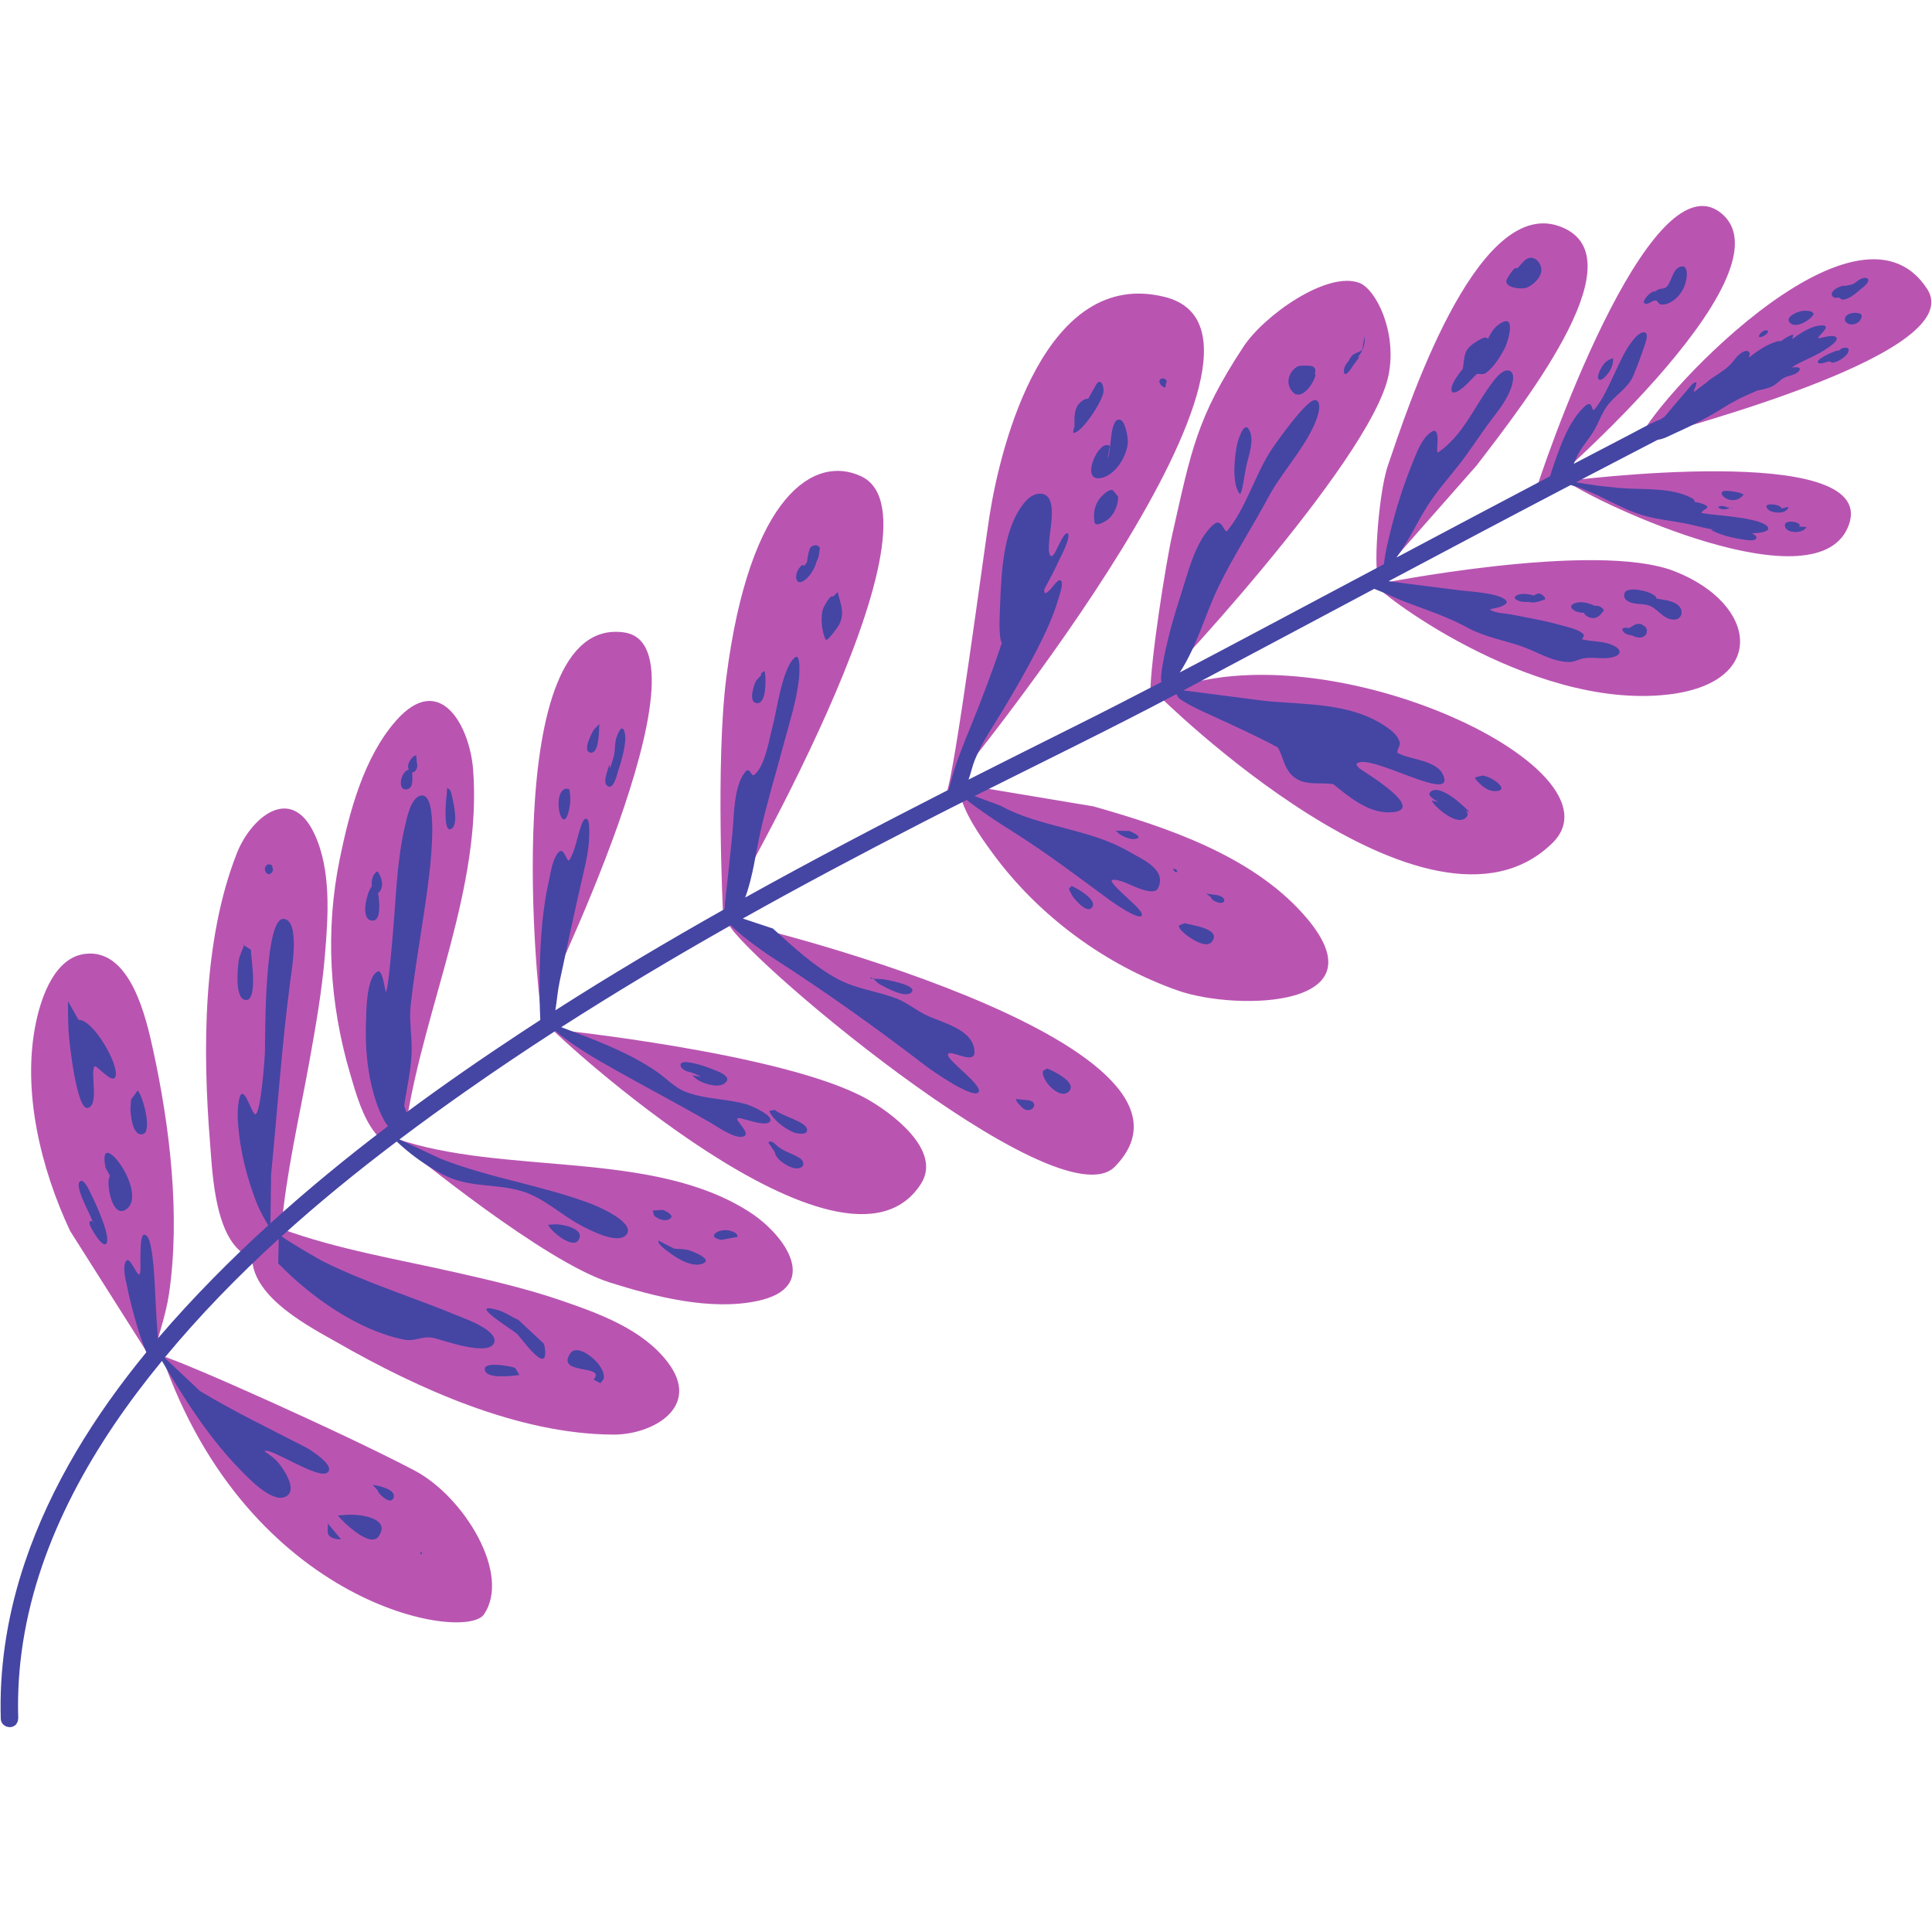 <?xml version="1.0" encoding="UTF-8"?>
<svg xmlns="http://www.w3.org/2000/svg" xmlns:xlink="http://www.w3.org/1999/xlink" width="810pt" height="810pt" viewBox="0 0 810 810" version="1.2">
<defs>
<clipPath id="clip1">
  <path d="M 13 86.363 L 809.719 86.363 L 809.719 681 L 13 681 Z M 13 86.363 "/>
</clipPath>
<clipPath id="clip2">
  <path d="M 0.246 108 L 784 108 L 784 723.863 L 0.246 723.863 Z M 0.246 108 "/>
</clipPath>
</defs>
<g id="surface1">
<g clip-path="url(#clip1)" clip-rule="nonzero">
<path style=" stroke:none;fill-rule:evenodd;fill:rgb(72.549%,33.33%,69.409%);fill-opacity:1;" d="M 305.145 386.402 C 304.895 395.465 443.414 513.754 467.43 489.117 C 518.512 436.738 305.18 384.957 305.145 386.402 Z M 458.398 338.07 L 402.695 328.77 C 401.477 328.973 401.832 330.453 402.023 331.359 C 404.09 340.91 410.637 350.168 416.27 357.852 C 435.379 383.945 463.512 404.695 494.027 415.359 C 518.41 423.867 582.023 422.91 546.199 383.016 C 524.25 358.559 489.062 346.754 458.398 338.07 Z M 485.508 291.328 C 485.508 291.328 598.828 404.117 650.773 353.531 C 683.414 321.766 551.348 260.594 485.508 291.328 Z M 702.078 239.504 C 668.723 226.43 576.719 245.02 576.719 245.02 C 574.797 246.074 640.59 297.844 699.219 291.203 C 741.117 286.461 737.199 253.273 702.078 239.504 Z M 656.691 201.652 C 669.164 210.84 763.113 254.977 775.227 219.801 C 787.27 184.781 656.691 201.652 656.691 201.652 Z M 808.027 121.234 C 778.066 74.648 689.934 171.922 687.164 184.719 C 710.387 177.766 824.941 147.547 808.027 121.234 Z M 721.609 89.379 C 691.422 64.875 645.93 197.582 643.09 208.488 C 642.809 209.602 753.422 115.199 721.609 89.379 Z M 578.262 241.484 L 619.016 195.227 C 641.809 165.617 687.391 106.395 653.477 94.75 C 618.516 82.742 589.691 172.395 581.922 195.055 C 577.469 208.059 575.66 243.793 578.262 241.484 Z M 482.305 290.535 C 482.305 292.082 574.922 193.465 582.16 157.281 C 585.828 138.879 576.738 121.191 569.945 118.609 C 556.449 113.488 530.031 132.16 521.363 145.309 C 501.676 175.152 499.414 189.051 491.539 223.84 C 488.676 236.492 482.293 277.492 482.305 290.535 Z M 488.348 124.5 C 438.336 111.992 419.645 185.992 414.906 215.949 C 412.512 231.105 400.219 324.543 396.863 332.219 C 405.672 321.496 553.152 140.703 488.348 124.5 Z M 396.863 332.215 C 396.594 332.547 396.445 332.715 396.445 332.715 C 396.559 332.75 396.707 332.566 396.863 332.215 Z M 361.078 199.699 C 341.625 190.523 314.312 207.16 304.508 284.074 C 299.965 319.789 303.156 383.551 303.156 383.551 C 303.156 383.551 400.195 218.164 361.078 199.699 Z M 363.348 460.684 C 328.809 441.457 231.5 431.496 231.5 431.496 C 230.523 431.465 354.156 546.707 386.164 496.25 C 395.125 482.117 373.391 466.277 363.348 460.684 Z M 314.277 508.164 C 273.41 481.762 211.23 492.996 165.762 477.25 C 165.785 477.215 165.816 477.191 165.852 477.16 C 165.941 477.043 166.102 476.66 166.066 476.793 L 170.656 469.074 C 178.418 421.195 202.074 371.738 198.367 322.766 C 196.961 304.223 184.406 281.312 166.047 302.141 C 152.516 317.48 146.457 340.48 142.457 360.039 C 136.266 390.215 138.141 420.832 146.832 450.312 C 149.254 458.57 152.016 468.527 157.57 475.363 C 159.32 477.523 162.965 479.625 165.434 477.555 C 172.941 483.766 228.41 529.117 255.711 537.703 C 274.707 543.684 297.691 549.586 317.402 545.469 C 344.16 539.887 329.891 518.25 314.277 508.164 Z M 235.578 545.332 C 221.273 540.422 206.48 536.953 191.688 533.598 C 167.09 528.004 141.574 523.844 117.93 515.18 C 119.996 491.77 125.461 468.508 129.633 445.449 C 132.324 430.586 134.938 415.684 136.211 400.617 C 137.598 384.254 138.98 364.77 131.758 349.465 C 121.93 328.656 105.207 342.734 99.305 357.719 C 84.945 394.191 84.93 440.523 88.051 478.988 C 89.098 491.949 89.992 522.094 105.68 527.391 C 106.016 544.41 130.824 556.793 141.516 562.922 C 175.031 582.102 217.172 601.281 257.141 601.465 C 273.547 601.543 294.27 589.98 279.977 571.152 C 269.48 557.305 251.098 550.676 235.578 545.332 Z M 261.551 265.133 C 208.172 257.766 226.172 423.254 226.691 422.445 C 226.691 422.445 301.406 270.637 261.551 265.133 Z M 173.875 616.562 C 144.594 601.125 77.234 571.027 67.867 568.469 C 104.363 673.742 194.898 688.352 202.84 676.902 C 214.508 660.09 194.535 627.469 173.867 616.562 Z M 70.867 542.375 C 69.449 552.039 65.93 561.023 63.836 570.473 L 29.367 516.043 C 17.137 489.949 9.027 457.25 15.121 428.484 C 17.359 417.898 22.953 401.355 35.836 399.891 C 54.758 397.738 61.262 426.836 64.125 439.898 C 71.188 472.133 75.691 509.402 70.867 542.375 "/>
</g>
<g clip-path="url(#clip2)" clip-rule="nonzero">
<path style=" stroke:none;fill-rule:nonzero;fill:rgb(27.06%,27.06%,64.31%);fill-opacity:1;" d="M 431.371 461.316 L 425.961 460.773 C 425.871 461.809 427.746 463.547 428.574 464.344 C 432.164 467.754 436.234 462.273 431.371 461.316 Z M 334.57 485.094 C 331.391 483.273 328.297 482.695 325.527 480.125 C 324.719 479.375 323.188 477.84 322.117 479 L 324.844 483.07 C 325.289 486.148 330.059 489.004 332.66 489.688 C 334.004 490.039 336.535 489.938 336.785 488.117 C 336.988 486.707 335.637 485.695 334.57 485.094 Z M 324.812 465.32 L 322.492 465.785 C 324.141 469.562 329.105 473.277 332.73 474.746 C 333.969 475.246 338.887 476.234 338.355 473.402 C 337.738 470.152 327.754 467.934 324.812 465.32 Z M 302.453 519.805 L 309.281 518.555 C 309.176 518.281 308.996 517.418 308.699 517.199 C 303.359 513.199 294.656 518.59 302.453 519.805 Z M 439.039 447.992 L 437.348 448.926 C 437.461 448.867 437.254 449.152 437.234 449.277 C 436.914 450.734 438.105 452.645 438.855 453.793 C 440.367 456.098 444.98 460.328 447.922 457.793 C 452.309 453.996 441.219 448.789 439.039 447.992 Z M 496.676 387.027 L 494.301 388.016 C 494.039 387.598 494.391 389.039 494.699 389.426 C 495.324 390.258 496.141 390.973 496.938 391.645 C 498.902 393.293 505.641 397.918 508.047 394.871 C 512.641 389.074 498.164 387.766 496.676 387.027 Z M 449.289 371.461 L 448.152 372.555 C 447.867 372.441 449.434 375.363 449.582 375.59 C 450.605 377.066 455.559 383.129 457.762 380.523 C 460.5 377.293 451.277 372.293 449.289 371.461 Z M 492.766 364.32 L 491.633 364.379 C 492.074 364.688 492.551 365.789 493.121 365.676 C 494.164 365.469 493.133 364.594 492.766 364.32 Z M 491.246 364.402 L 491.633 364.379 C 491.508 364.289 491.371 364.277 491.246 364.402 Z M 227.863 563.191 L 217.273 553.312 C 214.379 552.141 211.844 550.129 208.559 549.207 C 195.379 545.523 214.32 557.176 216.637 559.121 C 218.23 560.441 230.238 577.883 228.387 564.887 C 228.273 564.078 228.16 563.941 227.863 563.191 Z M 251.949 580.031 L 251.746 579.93 C 251.723 580.02 251.777 580.055 251.949 580.031 Z M 242.406 520.09 C 246.109 514.938 234.383 512.777 231.5 513.402 L 229.805 513.438 C 230.906 516.27 239.883 523.602 242.406 520.09 Z M 309.359 518.543 L 309.281 518.555 C 309.324 518.656 309.348 518.68 309.359 518.543 Z M 203.207 574.027 C 203.426 578.508 215.273 576.777 217.75 576.461 L 216.148 573.777 C 217.207 573.301 203.039 570.332 203.207 574.027 Z M 512.117 375.93 C 510.035 374.758 507.719 375.34 505.605 374.453 L 507.367 375.988 C 507.754 375.793 507.797 376.773 508.129 377.043 C 509.07 377.816 510.605 378.578 511.844 378.547 C 513.969 378.5 513.523 376.715 512.117 375.93 Z M 288.191 524 C 286.375 523.68 284.547 523.613 282.703 523.512 L 276.035 520.133 C 275.523 521.59 279.66 524.422 280.445 525.012 C 283.84 527.617 290.375 531.707 294.863 529.664 C 299.09 527.742 289.273 524.203 288.191 524 Z M 238.953 567.613 C 233.18 576.641 254.266 571.844 248.895 578.449 L 251.746 579.93 C 251.824 579.586 252.984 578.531 253.121 577.906 C 253.508 575.961 252.246 573.855 251.234 572.32 C 249.562 569.773 241.871 563.055 238.953 567.613 Z M 273.379 507.559 L 273.648 507.535 C 273.57 507.387 273.492 507.367 273.379 507.559 Z M 279.922 511.414 C 283.82 510.195 279.602 507.82 277.855 507.262 L 273.648 507.535 C 273.867 507.98 274.004 509.516 274.523 509.914 C 275.969 511.016 278.094 511.98 279.922 511.414 Z M 366.121 410.312 C 366.961 410.973 367.949 412.199 368.77 412.633 C 371.133 413.871 379.914 418.965 382.289 415.852 C 384.469 412.996 371.801 410.836 370.551 410.574 Z M 600.246 335.59 L 600.27 335.602 C 600.234 335.535 600.223 335.523 600.246 335.59 Z M 725.223 213.035 C 725.77 213.184 726.293 213.25 726.758 213.113 L 725.281 213.023 C 725.258 213.023 725.234 213.035 725.223 213.035 Z M 720.555 212.422 C 719.883 212.797 721.633 213.41 721.836 213.457 C 723.008 213.695 724.121 213.363 725.223 213.035 C 723.734 212.625 722.008 211.613 720.555 212.422 Z M 730.996 207.43 C 730.109 206.598 728.223 206.359 727.098 206.145 C 726.188 205.973 725.258 205.848 724.336 205.793 C 717.996 205.395 724.93 212.398 729.914 208.508 Z M 778.293 131.164 C 776.68 131.016 773.793 131.59 773.488 133.57 C 773.238 135.168 774.941 135.988 776.281 136.023 C 778.27 136.074 780.191 134.703 780.531 132.719 L 780.496 132.27 C 780.609 131.426 778.758 131.207 778.293 131.164 Z M 783.234 117.215 C 782.895 116.133 781.234 116.516 780.484 116.797 C 779.156 117.285 778.258 118.406 777.008 119.012 C 775.793 119.598 774.477 119.602 773.203 119.93 L 773.27 119.828 C 773.488 119.707 772.406 119.844 772.34 119.863 C 771.668 120.055 771.012 120.34 770.398 120.645 C 768.828 121.422 766.648 123.359 768.918 124.738 C 769.488 125.082 770.352 124.691 770.977 124.785 C 771.691 124.891 771.75 125.648 772.602 125.613 C 775.363 125.492 778.27 122.801 780.258 121.117 C 781.055 120.441 783.68 118.559 783.234 117.215 Z M 748.297 220.242 C 748.367 223.801 756.094 223.926 757.355 220.938 L 754.23 220.777 C 756.172 219.062 748.242 217.402 748.297 220.242 Z M 290.191 450.812 C 290.363 450.949 292.066 452.574 293.09 453.109 C 295.906 454.562 302.145 456.656 304.574 453.426 C 306.133 451.379 302.086 449.641 300.746 449.086 C 296.906 447.492 292.055 445.672 287.863 445.309 C 287.703 445.297 287.555 445.285 287.422 445.285 L 287.34 445.285 C 283.988 445.273 284.988 448.426 288.668 449.336 C 290.59 449.812 292.145 450.484 293.863 451.449 L 290.168 450.812 Z M 773.375 145.793 C 772.977 145.836 772.59 145.934 772.215 146.051 L 770.816 147.055 C 770.781 147.031 770.648 146.969 770.59 146.973 C 770.387 146.98 770.18 147.031 769.977 147.086 C 769.41 147.238 768.863 147.441 768.328 147.676 C 766.602 148.414 764.75 149.23 763.227 150.359 C 762.875 150.625 761.84 151.355 762.172 151.938 C 762.695 152.848 764.934 152.062 765.637 151.863 C 766.066 151.746 766.715 151.434 767.172 151.566 C 767.625 151.691 767.715 152.078 768.305 152.035 C 770.18 151.891 772.406 150.438 773.758 149.188 C 775.02 148.008 776.113 145.52 773.375 145.793 Z M 749.48 212.508 L 746.867 213.227 C 746.957 211.43 740.117 210.711 740.586 212.441 C 741.277 214.965 745.789 215.27 747.754 214.602 C 748.219 214.441 750.332 213.352 749.48 212.508 Z M 699.219 251.77 L 694.32 250.914 C 695 250.086 692.082 248.754 691.766 248.609 C 689.777 247.664 680.289 245.23 680.949 250.039 C 681.188 251.77 683.152 252.508 684.605 252.859 C 687.129 253.461 689.969 253.02 692.32 254.281 C 695.617 256.043 698.082 260.203 702.328 259.727 C 704.941 259.422 705.773 256.625 704.328 254.609 C 703.172 252.973 701.059 252.27 699.219 251.77 Z M 690.027 262.523 L 689.66 262.832 C 689.219 262.387 688.777 261.988 688.707 261.957 C 686.402 260.82 684.992 262.16 683.164 263.285 C 683.152 263.285 683.152 263.285 683.141 263.297 C 681.355 263.035 679.504 263.148 680.379 264.535 C 681.074 265.641 682.551 266.254 684.141 266.379 C 686.184 267.414 688.922 268.039 690.309 265.672 L 690.434 264.129 C 690.707 264.094 690.422 263.672 690.004 263.207 C 690.035 262.992 690.047 262.762 690.027 262.523 Z M 621.414 325.172 L 618.539 325.898 C 618.016 326.137 619.676 327.832 620.062 328.23 C 621.879 330.082 624.23 331.766 626.945 331.688 C 633.648 331.504 625.289 325.309 621.414 325.172 Z M 176.215 651.602 C 176.363 651.555 176.738 651.566 176.863 651.578 L 176.715 650.52 C 176.203 650.852 176.203 651.363 176.215 651.602 Z M 599.609 332.098 C 598.293 333.383 600.973 335.156 603.066 336.223 L 600.27 335.598 C 600.34 335.734 600.496 336.098 600.598 336.246 C 601.328 337.418 602.43 338.406 603.461 339.316 C 605.621 341.262 611.301 345.5 614.336 343.012 C 615.754 341.84 615.527 340.781 614.484 339.863 L 616.164 340.531 C 613.676 337.93 603.633 328.184 599.609 332.098 Z M 364.723 410.23 L 366.121 410.309 C 365.543 409.844 365.031 409.66 364.723 410.23 Z M 467.953 348.285 C 467.078 347.797 469.34 349.777 470.227 350.242 C 472 351.152 474.977 352.484 476.977 351.438 C 478.668 350.551 473.953 348.582 473.52 348.402 Z M 668.586 253.996 C 666.031 252.723 662.211 251.812 659.656 253.18 C 657.102 254.531 660.316 256.352 661.734 256.656 C 662.531 256.828 663.324 256.906 664.109 256.906 C 664.18 257.637 665.223 258.305 665.758 258.59 C 667.859 259.684 669.758 259.102 671.258 257.406 L 672.449 255.871 C 671.551 254.316 670.051 253.816 668.586 253.996 Z M 716.816 215.59 C 715.691 215.43 714.578 215.27 713.453 215.113 C 713.43 215 713.43 214.883 713.477 214.738 C 713.805 213.758 717.203 212.906 715.125 211.793 C 713.758 211.055 712.066 210.723 710.512 210.426 C 710.488 209.859 710.215 209.336 709.441 208.914 C 700.773 204.117 688.23 205.449 678.699 204.562 C 672.824 204.016 666.949 203.332 661.156 202.254 C 661.066 202.23 660.941 202.207 660.793 202.172 C 670.086 197.309 679.391 192.469 688.707 187.648 C 690.809 186.559 692.91 185.441 695.023 184.375 C 697.559 184.086 700.512 182.391 702.297 181.598 C 710.215 178.082 717.465 174.23 724.68 169.602 C 726.086 168.828 727.484 168.051 728.906 167.316 C 731.508 165.98 734.223 164.875 736.879 163.68 C 739.086 163.324 741.277 162.84 743.176 161.887 C 745.094 160.918 746.445 159.055 748.402 158.195 C 750.105 157.449 753.957 156.984 754.57 154.859 C 754.785 154.105 753.66 153.988 753.172 153.973 C 752.516 153.941 751.832 153.992 751.16 154.086 C 752.035 153.48 752.945 152.922 753.91 152.434 C 758.422 150.152 763.125 148.297 767.203 145.234 C 767.828 144.762 770.898 142.602 769.863 141.461 C 768.738 140.207 765.309 141.285 763.953 141.535 C 763.797 141.566 762.285 141.945 762.227 141.652 C 762.113 141.078 767.816 136.633 764.41 136.434 C 760.172 136.184 755.273 139.297 751.391 142.191 L 751.82 140.281 C 752.129 140.137 751.172 140.465 750.855 140.582 C 750.16 140.855 749.492 141.195 748.844 141.578 C 748.344 141.883 747.539 142.406 746.707 143.059 C 745.766 142.789 744.094 143.434 743.539 143.641 C 739.641 145.094 736.438 147.48 733.246 149.91 C 733.402 149.062 733.961 148.145 733.133 147.414 C 732.109 146.52 730.199 147.828 729.395 148.445 C 727.848 149.621 726.949 151.297 725.633 152.668 C 724.055 154.312 722.121 155.621 720.234 156.883 C 718.496 158.047 716.703 159.203 715.145 160.609 C 714.102 161.359 713.066 162.125 712.043 162.902 C 711.738 163.137 710.555 164.336 710.078 164.219 C 709.875 164.172 712.012 160.113 710.906 160.277 C 709.578 160.473 708.215 162.602 707.422 163.508 C 704.5 166.863 701.602 170.258 698.75 173.676 C 698.457 174.031 698.16 174.391 697.855 174.75 C 697.23 175.121 696.605 175.516 696.023 175.941 C 695.719 176.008 695.387 176.098 695.129 176.207 C 690.98 178.02 687.07 180.246 683.074 182.324 C 675.277 186.371 667.52 190.422 659.781 194.477 C 660.453 192.996 661.078 191.473 661.918 189.949 C 663.758 186.609 666.418 183.77 668.336 180.461 C 670.211 177.242 671.426 173.652 673.527 170.578 C 676.723 165.891 682.457 162.934 684.719 157.637 C 686.57 153.273 688.32 148.441 689.809 143.941 C 690.129 142.969 691.297 139.461 689.309 139.336 C 687.402 139.211 685.438 141.66 684.402 142.949 C 681.051 147.164 678.938 152.32 676.641 157.141 C 674.383 161.871 672.152 167.02 668.914 171.184 C 667.348 173.191 667.77 170.109 666.656 169.504 C 665.781 169.023 664.711 170.062 664.156 170.609 C 657.871 176.605 654.52 186.066 651.715 194.043 C 651.055 195.91 650.465 197.793 649.875 199.676 C 628.297 211.02 606.871 222.391 585.453 233.758 C 590.578 226.961 593.863 219.297 598.609 211.883 C 602.609 205.629 607.598 200.148 612.133 194.285 C 616.609 188.504 620.504 182.297 624.914 176.461 C 628.402 171.848 632.457 166.918 633.969 161.207 C 634.379 159.652 634.969 156.574 633.148 155.582 C 629.992 153.859 625.82 160.141 624.457 162.043 C 617.742 171.457 612.891 182.867 602.973 189.656 C 601.508 190.66 604.734 177.793 599.883 181.227 C 596.008 183.965 593.988 189.707 592.281 193.875 C 588.363 203.469 585.203 213.477 582.762 223.547 C 581.875 227.23 580.957 230.961 580.445 234.727 C 580.422 234.871 580.25 235.77 580.238 236.531 C 572.707 240.535 565.164 244.539 557.629 248.539 C 536.668 259.648 515.73 270.883 494.652 281.91 C 501.992 270.508 505.016 258.215 510.82 246.094 C 516.957 233.348 524.91 221.25 531.59 208.77 C 537.168 198.344 545.562 189.617 550.633 178.941 C 551.461 177.203 555.074 169.055 551.688 167.758 C 548.438 166.504 535.102 185.469 533.156 188.395 C 526.16 198.953 522.535 212.805 514.559 222.516 C 513.32 224.016 512.379 216.863 508.855 219.844 C 501.129 226.391 497.848 240.945 494.871 250.027 C 492.188 258.203 489.871 266.516 488.145 274.941 C 487.543 277.93 486.961 280.953 486.77 284.012 C 486.734 284.48 486.793 285.207 486.883 285.969 C 475.008 292.152 463.09 298.258 451.105 304.242 C 436.074 311.746 421.055 319.262 406.066 326.855 C 407.066 324.16 407.637 321.191 408.68 318.625 C 411.816 310.891 416.703 304.023 420.965 296.895 C 425.711 288.938 430.371 280.91 434.621 272.668 C 438.242 265.617 441.605 258.441 443.812 250.812 C 444.117 249.746 446.141 244.297 444.707 243.367 C 443.117 242.332 440.004 248.949 438.027 248.641 C 437.891 248.617 437.836 248.027 437.777 247.152 C 439.879 243.219 442.027 239.285 443.879 235.18 C 444.527 233.758 449.195 225.105 447.652 223.559 C 447.605 223.527 447.551 223.516 447.504 223.516 C 445.301 223.797 443.129 231.324 441.379 232.906 C 441.219 233.055 440.949 233.246 440.719 233.168 C 439.211 232.633 439.879 227.391 439.926 226.379 C 440.117 221.844 443.891 206.938 436.016 206.961 C 433.121 206.961 430.711 209.133 429.031 211.293 C 420.371 222.422 419.828 240.648 419.281 254.109 C 419.102 258.852 418.734 263.934 419.578 268.652 C 419.633 268.973 420.109 269.277 419.93 269.539 L 420.055 269.492 C 416.102 281.273 411.793 292.801 407.078 304.32 C 403.84 312.258 400.512 320.328 398.387 328.641 C 398.32 328.926 398 329.938 397.695 331.117 C 369.008 345.738 340.512 360.68 312.426 376.301 C 315.746 367.309 316.766 357.836 318.902 348.297 C 321.605 336.234 325.312 324.297 328.469 312.336 C 330.922 303.07 334.004 293.824 335.004 284.254 C 335.082 283.445 335.898 273.312 333.148 275.715 C 327.902 280.297 325.664 298.102 323.824 304.922 C 322.438 310.098 320.73 321.25 316.246 324.863 C 314.926 325.945 314.438 321.375 312.586 323.477 C 307.449 329.402 307.781 342.602 307.031 349.789 C 306.031 359.383 305.074 368.992 303.949 378.578 C 303.93 378.805 303.859 379.859 303.781 381.145 C 279.762 394.664 256.062 408.742 232.84 423.578 C 233.5 419.543 233.781 415.449 234.656 411.379 C 237.93 396.027 241.156 380.77 244.734 365.488 C 246.043 359.93 247.18 354.176 247.055 348.434 C 247.031 347.617 247.168 343.41 245.746 343.262 C 244.441 343.137 243.609 346.375 243.328 347.172 C 241.848 351.379 241.156 356.734 238.746 360.52 C 237.656 362.238 236.555 354.438 234.031 357.473 C 231.555 360.43 230.965 365.594 230.137 369.207 C 227.477 380.941 226.648 393.141 226.316 405.148 C 226.148 411.059 226.16 416.973 226.34 422.883 C 226.398 424.465 226.441 426.059 226.523 427.637 C 223.84 429.367 221.172 431.117 218.512 432.867 C 202.176 443.633 186.074 454.754 170.387 466.375 C 170.113 465.418 169.773 464.488 169.453 463.633 C 170.512 456.211 172.328 448.832 172.578 441.328 C 172.816 434.605 171.441 427.957 172.203 421.246 C 174.305 402.578 177.988 384.012 180.121 365.262 C 180.52 361.75 183.816 332.789 176.715 333.496 C 172.273 333.926 170.543 343.16 169.793 346.332 C 166.34 361.02 166.047 376.52 164.703 391.492 C 164.512 393.641 162.832 415.117 161.75 415.848 C 161.523 416.004 160.488 406.363 158.422 407.273 C 153.422 409.469 153.582 425.035 153.434 429.113 C 153.082 439.031 153.992 449.238 156.719 458.801 C 157.648 462.066 158.809 465.316 160.332 468.363 C 160.852 469.398 161.422 470.422 162.07 471.387 C 162.195 471.57 162.434 471.855 162.695 472.129 C 145.676 485.031 129.168 498.551 113.383 512.875 L 113.672 492.285 C 116.328 465.137 118.18 437.883 121.781 410.652 C 122.234 407.219 126.055 385.445 118.793 385.25 C 110.891 385.047 111.195 433.266 111.09 440.723 C 111.051 443.113 109.418 466.215 107.133 467.191 C 105.57 467.863 101.414 450.582 99.883 463.246 C 99.551 465.988 99.621 468.785 99.832 471.535 C 100.598 481.418 102.914 491.285 106.219 500.609 C 107.406 503.953 108.73 507.25 110.504 510.32 C 110.945 511.094 111.793 512.672 112.457 513.719 C 104.574 520.902 96.879 528.293 89.391 535.902 C 81.395 544.043 73.621 552.445 66.211 561.129 C 65.75 555.32 65.398 549.535 65.141 543.699 C 64.98 540.051 64.793 536.402 64.512 532.75 C 64.352 530.66 64.16 528.555 63.887 526.477 C 63.719 525.215 63.52 523.961 63.254 522.734 C 62.926 521.223 62.5 518.598 60.973 517.754 C 58.023 516.129 59.176 530.453 58.82 533.07 C 58.773 533.445 58.715 533.957 58.445 534.254 C 57.535 535.277 54.543 526.715 52.996 528.531 C 51.078 530.785 52.805 536.914 53.27 539.355 C 54.242 544.473 57.777 558.652 61.359 566.941 C 39.574 593.488 21.355 622.688 10.449 654.965 C 3.684 674.988 0.004 696.066 0.262 717.18 C 0.27 718.125 0.293 719.07 0.316 720 C 0.316 720.012 0.238 720.98 0.594 721.879 C 1.402 723.902 4.141 724.73 5.914 723.629 C 6.898 723.016 6.941 722.641 7.465 721.66 L 7.645 720.398 C 7.402 712.543 7.703 704.676 8.543 696.875 C 13.316 652.555 35.031 612.238 62.406 577.414 C 64.215 575.117 66.047 572.832 67.898 570.578 C 77.594 586.996 87.816 603.164 101.332 616.832 C 104.461 620.004 114.656 630.793 120.168 627.246 C 124.859 624.234 118.543 615.273 116.215 612.738 C 115.043 611.465 113.707 610.406 112.266 609.441 C 112.234 609.418 110.809 608.465 111.008 608.34 C 113.25 606.805 133.121 620.141 137.086 617.504 C 141.266 614.715 129.699 607.566 128.414 606.918 C 113.402 599.184 98.395 591.953 83.875 583.223 L 69.004 569.238 C 83.719 551.445 99.824 534.922 116.871 519.391 L 116.645 529.68 C 130.246 543.668 150.059 557.801 169.41 561.641 C 174.395 562.633 177.008 559.688 182.359 561.074 C 185.996 562.008 205.551 568.988 207.242 562.734 C 208.582 557.754 195.336 553.012 192.516 551.852 C 173.465 543.949 153.797 537.98 135.289 528.762 C 133.758 528 121.793 521.086 118.043 518.336 C 133.473 504.348 149.672 491.172 166.316 478.586 C 167.648 479.836 169.023 481.051 170.43 482.223 C 175.043 486.066 180.09 489.445 185.383 492.262 C 196.609 498.242 207.289 495.945 218.809 499.414 C 228.227 502.246 235.621 509.75 244.293 514.148 C 247.668 515.867 259.301 522.031 262.707 517.516 C 266.434 512.594 250.949 505.906 248.312 504.895 C 227.738 497.004 205.344 493.969 184.746 485.805 L 167.453 477.723 C 176.621 470.809 185.918 464.078 195.301 457.496 C 207.652 448.82 220.184 440.406 232.863 432.219 C 233.988 433.176 234.965 433.949 235.102 434.051 C 242.258 439.633 250.246 444.215 258.141 448.66 C 271.445 456.141 284.953 463.227 298.18 470.867 C 300.859 472.41 308.484 477.902 311.914 476.391 C 314.801 475.105 308.312 469.852 309.133 468.934 C 309.598 468.398 311.961 469.262 312.484 469.375 C 314.348 469.785 321.605 472.398 322.914 470.035 C 324.277 467.559 314.688 463.508 313.234 463.078 C 304.688 460.508 295.246 460.984 286.965 457.574 C 282.809 455.867 279.238 451.992 275.547 449.445 C 264.891 442.078 252.926 437.336 240.871 432.754 L 235.305 430.641 C 258.562 415.723 282.32 401.543 306.418 387.922 C 311.746 393.449 322.516 400.621 324.516 401.918 C 346.512 416.062 367.609 431.141 388.367 447.066 C 390.742 448.887 407.387 460.484 410.113 458.074 C 412.953 455.551 397.082 444.668 397.422 442.145 C 397.797 439.418 408.668 446.852 408.566 441.031 C 408.375 431.492 394.934 428.863 388.117 425.512 C 383.879 423.43 380.004 420.168 375.586 418.52 C 367.551 415.516 359.066 414.617 351.352 410.535 C 341.488 405.316 332.266 396.734 324.027 389.285 L 311.426 385.102 C 336.242 371.188 361.406 357.836 386.742 344.82 C 392.91 341.648 399.113 338.508 405.316 335.383 C 406.363 336.234 407.43 337.055 408.523 337.848 C 413.793 341.727 419.258 345.285 424.793 348.777 C 438.848 357.621 451.898 367.535 465.25 377.359 C 466.578 378.328 477.02 385.66 478.566 383.977 C 479.484 382.977 476.633 380.293 476.113 379.727 C 474.77 378.281 465.887 370.676 466.078 369.309 C 466.25 368.082 470.406 369.559 470.953 369.73 C 473.453 370.539 483.656 376.211 485.496 372.414 C 489.301 364.559 479.258 360.488 473.352 357.055 C 456.422 347.207 436.402 347.07 419.465 337.793 L 408.566 333.758 C 436.859 319.566 465.316 305.742 493.223 290.996 C 493.598 291.777 493.984 292.562 494.586 292.984 C 498.676 295.793 503.289 297.828 507.777 299.887 C 517.137 304.195 526.59 308.438 535.668 313.336 C 538.27 317.227 538.078 323.465 544.043 326.809 C 548.281 329.176 553.848 328.047 558.938 328.719 C 566.039 334.508 574.012 341.023 582.988 340.578 C 599.281 339.781 571.16 323.184 570.082 322.25 C 569.672 321.887 568.117 320.59 569.035 319.977 C 574.957 315.996 609.145 336.609 605.312 325.547 C 602.895 318.555 591.352 318.68 586.023 315.699 C 585.215 315.234 587.102 312.621 586.887 311.516 C 586.328 308.594 583.613 306.41 581.32 304.82 C 566.469 294.574 547.77 295.52 530.656 293.906 L 496.152 289.449 C 522.809 275.305 549.473 261.07 576.16 246.879 C 580.82 248.641 585.273 250.895 589.941 252.645 C 598.727 255.941 606.906 258.613 615.223 263.137 C 622.367 267.016 629.879 268.254 637.457 270.801 C 644.059 273.02 650.43 277.352 657.566 277.555 C 659.973 277.637 661.566 276.488 663.77 276.055 C 667.758 275.246 671.871 276.566 675.949 275.566 C 677.051 275.293 679.223 274.668 678.992 273.121 C 678.754 271.609 676.688 270.734 675.473 270.246 C 671.473 268.629 667.293 269.129 663.293 268.039 C 663.055 267.969 664.656 266.629 663.781 265.801 C 661.609 263.73 657.645 263.012 654.875 262.23 C 647.898 260.25 640.738 259.023 633.629 257.625 C 631.242 257.145 626.82 257.137 624.777 255.621 C 624.426 255.371 626.652 255.031 626.82 254.996 C 627.766 254.816 633.105 253.461 631.367 251.676 C 628.355 248.586 616.277 248.039 612.152 247.516 C 603.008 246.332 593.852 245.254 584.715 244.027 C 583.863 243.91 583.012 243.797 582.172 243.672 C 607.598 230.164 633.035 216.68 658.531 203.344 C 669.211 206.164 678.617 213.121 689.207 216.156 C 695.992 218.102 703.078 218.488 709.918 220.184 C 712.805 220.887 715.668 221.559 718.543 222.117 L 717.27 222.172 C 721.691 224.457 726.406 225.539 731.324 226.266 C 732.426 226.438 735.641 227.039 736.336 225.688 C 736.734 224.891 735.496 224.164 734.973 223.855 C 734.824 223.766 734.676 223.684 734.527 223.605 C 736.426 223.547 742.188 223.219 741.242 221.125 C 739.527 217.297 720.668 216.125 716.816 215.59 Z M 643.078 249.699 C 642.715 249.574 642.434 249.496 642.363 249.473 C 640.41 248.973 637.457 248.629 635.637 249.758 C 633.672 250.984 637.07 252.133 637.934 252.246 C 638.934 252.395 639.922 252.418 640.91 252.359 C 641.082 252.418 641.262 252.461 641.445 252.496 C 642 252.598 642.559 252.598 643.125 252.562 C 644.113 252.484 645.078 252.223 646.023 251.918 L 647.762 251.289 C 648.215 250.336 645.965 248.848 645.273 248.824 C 644.453 248.801 643.762 249.254 643.078 249.699 Z M 102.07 396.211 L 102.32 396.359 C 102.496 395.848 102.473 395.699 102.07 396.211 Z M 460.465 200.523 C 467.352 200.398 473.578 190.047 472.781 183.875 C 472.566 182.172 471.668 176.316 469.477 175.949 C 465.066 175.215 466.078 189.52 464.387 192.043 L 465.309 186.973 C 460.832 183.785 453.242 200.648 460.465 200.523 Z M 466.113 205.355 C 464.523 205.516 462.828 207.051 461.809 208.141 C 459 211.086 458.238 214.906 458.844 218.82 C 459.195 221.195 463.148 218.715 464.102 218.059 C 467.078 216 468.816 211.781 468.793 208.234 L 466.672 205.629 C 466.691 205.836 466.316 205.336 466.113 205.355 Z M 488.699 161.246 L 489.223 159.613 C 489.074 159.648 488.199 158.262 487.02 158.723 C 483.906 159.934 489.484 164.5 488.699 161.246 Z M 342.25 235.691 C 342.797 234.578 343.195 233.543 343.25 233.145 L 343.727 229.926 C 344.078 230.27 343.297 228.961 342.84 228.777 C 341.887 228.371 340.613 228.766 339.875 229.438 C 339.32 229.949 338.57 233.223 338.32 235.781 L 337.082 237.262 C 337.105 237.523 336.625 236.691 336.41 236.852 C 334.629 238.066 333.07 241.172 334.082 243.297 C 335.422 246.117 340.91 241.059 342.25 235.691 Z M 316.926 294.746 C 321.652 295.828 321.176 283.582 320.574 281.309 L 318.879 282.434 C 320.23 282.582 317.242 284.66 316.723 285.922 C 316.039 287.57 313.801 294.031 316.926 294.746 Z M 520.785 204.938 C 521.523 201.398 521.898 197.867 522.762 194.348 C 523.773 190.23 525.797 184.676 523.875 180.543 C 521.512 175.465 518.762 185.602 518.512 186.961 C 517.059 194.789 516.91 204.027 519.969 207.289 Z M 450.344 181.465 C 453.98 180.918 462.023 168.344 462.59 164.562 C 463.023 161.602 461.195 157.574 459.125 162.066 L 456.262 167.121 C 456.797 167.164 455.148 167.184 454.684 167.449 C 453.754 167.984 452.809 168.68 452.141 169.523 C 451.672 170.098 451.367 170.766 451.117 171.457 C 450.344 173.629 450.445 176.035 450.504 178.305 C 450.527 179.363 449.297 181.617 450.344 181.465 Z M 255.152 329.77 C 257.324 330.512 258.586 325.109 258.961 323.906 C 260.219 319.902 263.504 310.16 261.562 306.121 C 260.23 303.395 258.289 309.531 258.188 310.125 C 257.891 311.691 257.836 313.309 257.699 314.898 C 257.484 317.402 256.492 319.789 255.754 322.164 L 255.516 320.344 C 255.414 321.766 251.895 328.656 255.152 329.77 Z M 351.852 261.859 C 354.34 256.719 352.34 253.184 351.203 248.227 L 349.273 250.148 C 348.203 248.922 345.41 254.379 345.203 254.914 C 343.828 258.449 344.477 264.668 346.137 268.125 C 346.75 269.398 351.555 262.461 351.852 261.859 Z M 689.57 127.242 C 691.172 127.891 692.672 125.809 694.195 125.969 C 694.969 126.051 695.25 127.273 696.023 127.547 C 697.969 128.234 700.785 126.648 702.227 125.484 C 705.125 123.152 706.91 119.383 707.191 115.703 C 707.297 114.348 707.18 111.406 705.113 111.691 C 701.207 112.23 701.012 117.941 698.75 120.23 C 697.945 121.07 696.875 120.891 695.844 121.164 C 695.195 121.344 694.457 121.77 693.855 122.219 C 693.922 122.227 693.98 122.23 693.992 122.223 L 693.297 122.68 C 693.457 122.527 693.648 122.371 693.855 122.219 C 693.66 122.195 693.309 122.137 693.117 122.219 C 691.832 122.785 690.652 123.918 689.867 125.074 C 689.559 125.527 688.684 126.883 689.57 127.242 Z M 759.84 132.547 L 760.523 131.434 C 760.047 131.504 759.82 130.703 759.352 130.582 C 758.059 130.23 756.648 130.207 755.32 130.406 C 753.773 130.641 748.016 132.871 750.469 135.363 C 752.898 137.82 758.219 134.531 759.84 132.547 Z M 670.395 159.156 C 671.336 159.672 672.688 158.277 673.246 157.699 C 675.039 155.809 676.574 152.809 676.266 150.137 L 675.246 150.609 C 672.984 151.18 671.246 154 670.414 156.23 C 670.164 156.887 669.508 158.668 670.395 159.156 Z M 738.789 141.141 C 739.152 141 739.516 140.816 739.844 140.609 C 740.379 140.277 740.836 139.863 741.242 139.379 L 741.105 138.602 C 738.914 137.656 735.551 142.352 738.789 141.141 Z M 619.129 149.727 L 619.426 149.621 C 619.73 149.625 620.016 149.641 620.027 149.406 L 619.426 149.621 C 619.355 149.621 619.277 149.621 619.211 149.625 Z M 608.699 164.066 C 607.781 162.086 610.652 157.82 613.211 154.762 C 613.266 154.566 613.312 154.383 613.336 154.219 C 614.176 149.332 613.461 146.844 618.23 143.719 C 619.73 142.734 623.094 140.438 623.789 142.148 C 624.969 139.82 626.176 137.559 628.48 135.949 C 636.172 130.555 632.16 143.531 630.891 145.953 C 628.969 149.598 626.469 153.738 623.117 156.246 C 621.051 157.793 620.074 155.777 618.527 157.367 C 616.449 159.504 614.496 161.855 611.996 163.512 C 611.348 163.941 609.27 165.309 608.699 164.066 Z M 567.07 153.594 L 569.867 149.723 C 569.742 149.703 569.559 149.676 569.355 149.637 C 571.07 147.574 572.57 144.492 572.059 141.07 L 571.148 146.582 C 569.957 147.879 567.684 147.91 566.641 149.328 C 566.004 150.184 565.629 150.836 565.445 151.312 C 564.242 152.582 563.312 154.203 563.457 155.844 C 563.719 158.777 566.73 154.215 567.07 153.594 Z M 640.262 120.535 C 642.875 119.352 645.863 116.633 646.191 113.629 C 646.488 110.914 644.059 107.41 641.023 108.191 C 639.195 108.66 638.57 110.059 637.32 111.215 L 636.082 112.594 C 635.125 111.051 631.809 116.809 631.641 117.363 C 630.57 120.695 638.102 121.5 640.262 120.535 Z M 543.199 165.227 C 543.133 165.461 543.066 165.641 543.008 165.734 L 543.395 165.297 C 546.824 166.453 550.734 160.527 551.539 157.367 L 551.258 156.457 C 551.609 155.32 551.539 154.332 550.652 153.898 C 550.633 153.062 544.883 153.172 544.145 153.566 C 540.828 155.352 539.055 159.609 540.996 163.016 C 541.68 164.207 542.43 164.902 543.199 165.227 Z M 569.969 149.586 L 569.867 149.723 C 570.082 149.75 570.16 149.727 569.969 149.586 Z M 114.508 364.781 L 114.066 362.965 C 114.031 362.441 112.516 362.281 112.219 362.441 C 109.203 364.078 112.766 369.113 114.508 364.781 Z M 28.738 432.137 C 29.012 437.105 32.172 465.598 36.777 464.508 C 41.703 463.336 37.797 450.25 39.582 447.121 C 40.223 445.996 47.125 454.844 48.402 451.398 C 50.164 446.633 39.023 427.258 32.922 427.59 L 28.562 419.879 C 28.406 418.492 28.531 422.688 28.531 424.086 C 28.527 426.77 28.594 429.453 28.738 432.137 Z M 137.516 642.934 C 138.176 645.039 141.164 645.355 143.004 645.391 L 137.504 638.816 C 137.473 639.82 137.234 642.012 137.516 642.934 Z M 37.551 513.18 C 37.949 514.887 43.137 523.777 44.664 521.266 C 46.547 518.16 39.602 503.461 37.988 500.254 C 37.523 499.32 35.445 494.469 33.812 495.16 C 30.59 496.535 37.668 508.598 38.641 511.648 L 39.086 512.25 C 39.352 512.43 39.547 512.66 39.551 512.875 L 39.086 512.25 C 38.387 511.773 37.195 511.668 37.551 513.18 Z M 156.242 622.582 L 158.23 624.652 C 158.367 624.492 158.344 625.062 158.434 625.254 C 159.184 626.789 163.629 630.961 164.91 628.141 C 166.582 624.434 158.344 622.742 156.242 622.582 Z M 176.863 651.598 C 176.91 651.598 176.898 651.586 176.863 651.586 Z M 137.305 638.59 L 137.508 638.816 C 137.52 638.316 137.484 638.137 137.305 638.59 Z M 145.391 635.09 L 141.77 635.375 C 141.289 635.031 142.484 636.34 142.895 636.773 C 143.859 637.828 144.902 638.828 145.984 639.762 C 148.234 641.695 155.945 648.301 158.777 644.082 C 164.266 635.895 149.438 634.746 145.391 635.09 Z M 45.668 498.527 C 45.977 501.324 48.047 510.113 52.723 507.145 C 63.039 500.594 40.137 470.387 44.297 489.668 L 46.043 492.863 C 46.348 492.305 45.574 494.07 45.531 494.707 C 45.445 495.98 45.531 497.266 45.668 498.527 Z M 102.961 419.242 C 108.402 419.812 105.137 400.848 105.172 398.141 L 102.324 396.367 C 101.898 397.598 100.32 400.949 100.113 402.473 C 99.73 405.363 98.168 418.754 102.961 419.242 Z M 170.125 330.969 C 173.375 330.797 172.887 327.059 172.84 323.762 C 174.309 323.965 175.477 321.395 174.738 319.781 L 174.512 316.711 C 174.41 316.812 173.852 316.758 173.66 316.902 C 173.195 317.246 172.773 317.676 172.41 318.133 C 171.469 319.27 170.602 321.203 171.41 322.633 C 167.945 323.512 166.582 331.152 170.125 330.969 Z M 188.918 347.637 C 192.418 346.273 190.227 337.109 189.691 334.617 C 189.465 333.527 189.203 332.402 188.746 331.367 C 188.59 331.004 187.746 330.469 187.465 330.297 L 187.246 333.617 C 186.863 335.766 185.863 348.832 188.918 347.637 Z M 155.676 385.941 C 159.754 386.715 159.23 379.152 158.504 374.332 C 159.672 373.98 160.289 371.617 160.184 370.375 C 160.105 369.32 159.844 368.297 159.434 367.328 L 158.379 365.328 C 156.438 365.953 155.504 369.035 155.926 371.445 C 155.402 372.242 154.992 373.082 154.742 373.605 C 153.641 375.914 151.301 385.125 155.676 385.941 Z M 60.02 475.445 C 63.824 474.32 60.012 459.629 57.727 457.207 L 55.133 460.742 C 54.992 459.73 54.672 464.395 54.691 464.93 C 54.781 467.465 55.508 476.766 60.02 475.445 Z M 238.703 338.996 C 238.941 337.902 239.043 336.777 239.078 335.664 C 239.133 334.039 239.031 332.434 238.625 330.867 L 237.418 330.605 C 230.816 331.914 235.863 352.457 238.703 338.996 Z M 187.461 330.297 L 187.461 330.285 C 187.328 330.207 187.348 330.23 187.461 330.297 Z M 176.148 651.699 C 176.215 651.793 176.215 651.746 176.215 651.609 C 176.148 651.633 176.125 651.656 176.148 651.699 Z M 248.918 306 L 251.258 303.566 C 251.109 305.465 251.383 316.758 247.258 315.484 C 243.918 314.449 248.918 306 248.918 306 "/>
</g>
</g>
</svg>
